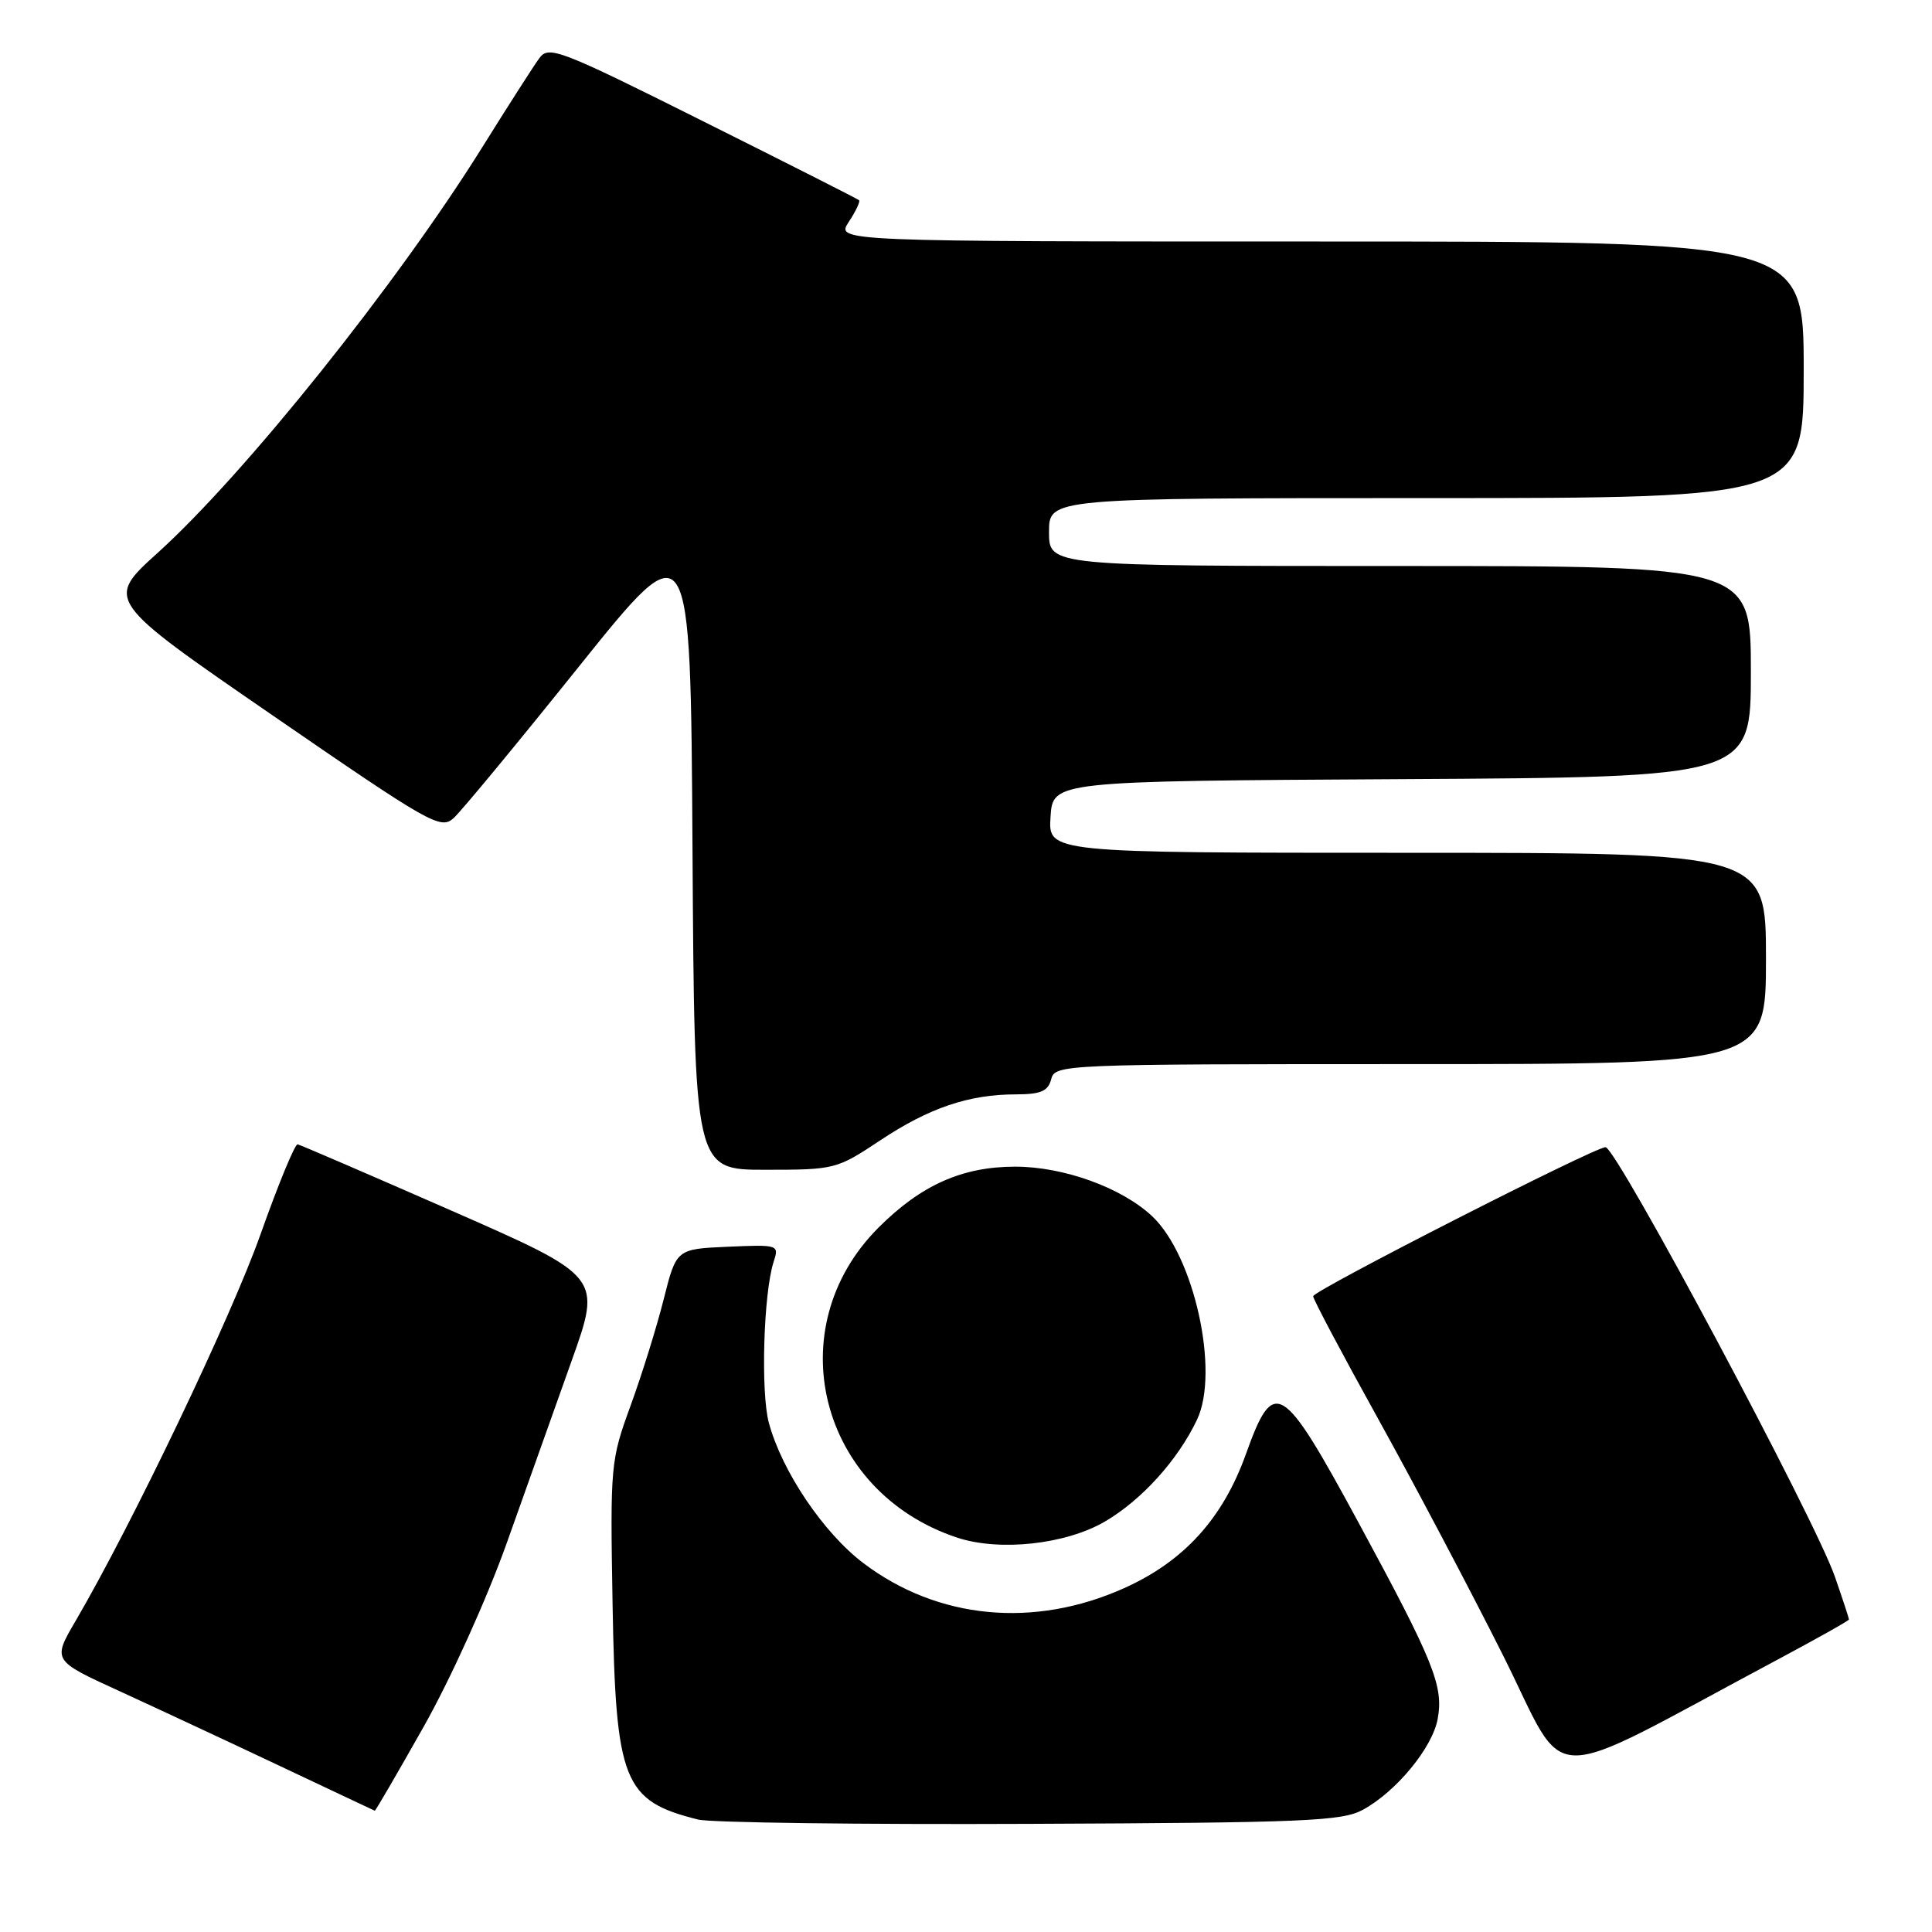 <?xml version="1.0" encoding="UTF-8" standalone="no"?>
<!DOCTYPE svg PUBLIC "-//W3C//DTD SVG 1.1//EN" "http://www.w3.org/Graphics/SVG/1.1/DTD/svg11.dtd" >
<svg xmlns="http://www.w3.org/2000/svg" xmlns:xlink="http://www.w3.org/1999/xlink" version="1.1" viewBox="0 0 256 256">
 <g >
 <path fill="currentColor"
d=" M 180.60 239.80 C 185.04 237.37 189.80 231.58 190.50 227.77 C 191.30 223.41 190.00 220.19 180.00 201.73 C 169.84 182.98 168.79 182.35 165.08 192.70 C 162.02 201.22 156.88 206.88 148.95 210.44 C 137.03 215.79 124.28 214.58 114.44 207.15 C 109.14 203.16 103.61 194.96 101.88 188.54 C 100.78 184.48 101.17 171.32 102.51 167.20 C 103.25 164.94 103.16 164.91 96.44 165.20 C 89.62 165.50 89.62 165.50 87.94 172.17 C 87.02 175.84 85.04 182.19 83.55 186.27 C 80.90 193.53 80.85 194.14 81.17 212.60 C 81.58 236.11 82.58 238.62 92.50 241.10 C 94.15 241.51 113.95 241.77 136.50 241.67 C 172.99 241.52 177.84 241.31 180.60 239.80 Z  M 56.16 228.76 C 59.73 222.43 64.52 211.82 67.13 204.51 C 69.67 197.35 73.55 186.47 75.74 180.33 C 79.73 169.16 79.73 169.16 59.92 160.46 C 49.02 155.68 39.81 151.71 39.44 151.63 C 39.08 151.56 36.88 156.90 34.54 163.50 C 30.66 174.48 17.52 201.94 10.03 214.76 C 6.95 220.02 6.95 220.02 15.78 224.06 C 20.64 226.29 30.21 230.75 37.06 233.99 C 43.90 237.22 49.57 239.90 49.66 239.93 C 49.75 239.97 52.67 234.94 56.16 228.76 Z  M 235.50 219.93 C 240.72 217.14 245.00 214.74 245.00 214.59 C 245.00 214.44 244.16 211.88 243.13 208.91 C 240.46 201.22 214.20 152.04 212.74 152.01 C 211.32 151.99 174.00 171.01 174.00 171.76 C 174.00 172.16 177.88 179.47 182.61 188.00 C 187.34 196.53 194.78 210.61 199.14 219.30 C 208.00 236.97 203.70 236.89 235.50 219.93 Z  M 146.43 201.60 C 151.30 198.74 156.08 193.45 158.61 188.12 C 161.63 181.76 158.24 166.39 152.66 161.15 C 148.63 157.37 140.93 154.58 134.50 154.59 C 127.50 154.59 122.04 157.03 116.41 162.66 C 103.08 175.99 108.56 197.67 126.79 203.73 C 132.42 205.61 141.22 204.65 146.43 201.60 Z  M 116.64 151.10 C 123.11 146.80 128.38 145.01 134.63 145.01 C 137.92 145.00 138.87 144.59 139.29 143.00 C 139.80 141.04 140.65 141.00 186.91 141.00 C 234.00 141.00 234.00 141.00 234.00 127.00 C 234.00 113.00 234.00 113.00 186.45 113.00 C 138.89 113.00 138.89 113.00 139.20 108.25 C 139.50 103.50 139.50 103.50 185.75 103.24 C 232.00 102.98 232.00 102.98 232.00 88.99 C 232.00 75.00 232.00 75.00 185.50 75.00 C 139.00 75.00 139.00 75.00 139.00 70.50 C 139.00 66.00 139.00 66.00 189.00 66.00 C 239.00 66.00 239.00 66.00 239.00 49.00 C 239.00 32.00 239.00 32.00 174.88 32.00 C 110.77 32.00 110.77 32.00 112.46 29.41 C 113.40 27.99 114.01 26.69 113.83 26.53 C 113.65 26.36 104.34 21.65 93.15 16.06 C 74.13 6.55 72.71 6.01 71.47 7.70 C 70.74 8.69 67.34 14.00 63.91 19.50 C 52.62 37.60 32.46 62.80 20.91 73.24 C 13.95 79.53 13.95 79.53 36.12 94.79 C 57.05 109.20 58.39 109.96 60.11 108.40 C 61.12 107.49 68.59 98.45 76.72 88.31 C 91.50 69.88 91.50 69.88 91.76 112.44 C 92.02 155.00 92.02 155.00 101.40 155.00 C 110.62 155.00 110.86 154.94 116.64 151.10 Z "/>
</g>
</svg>